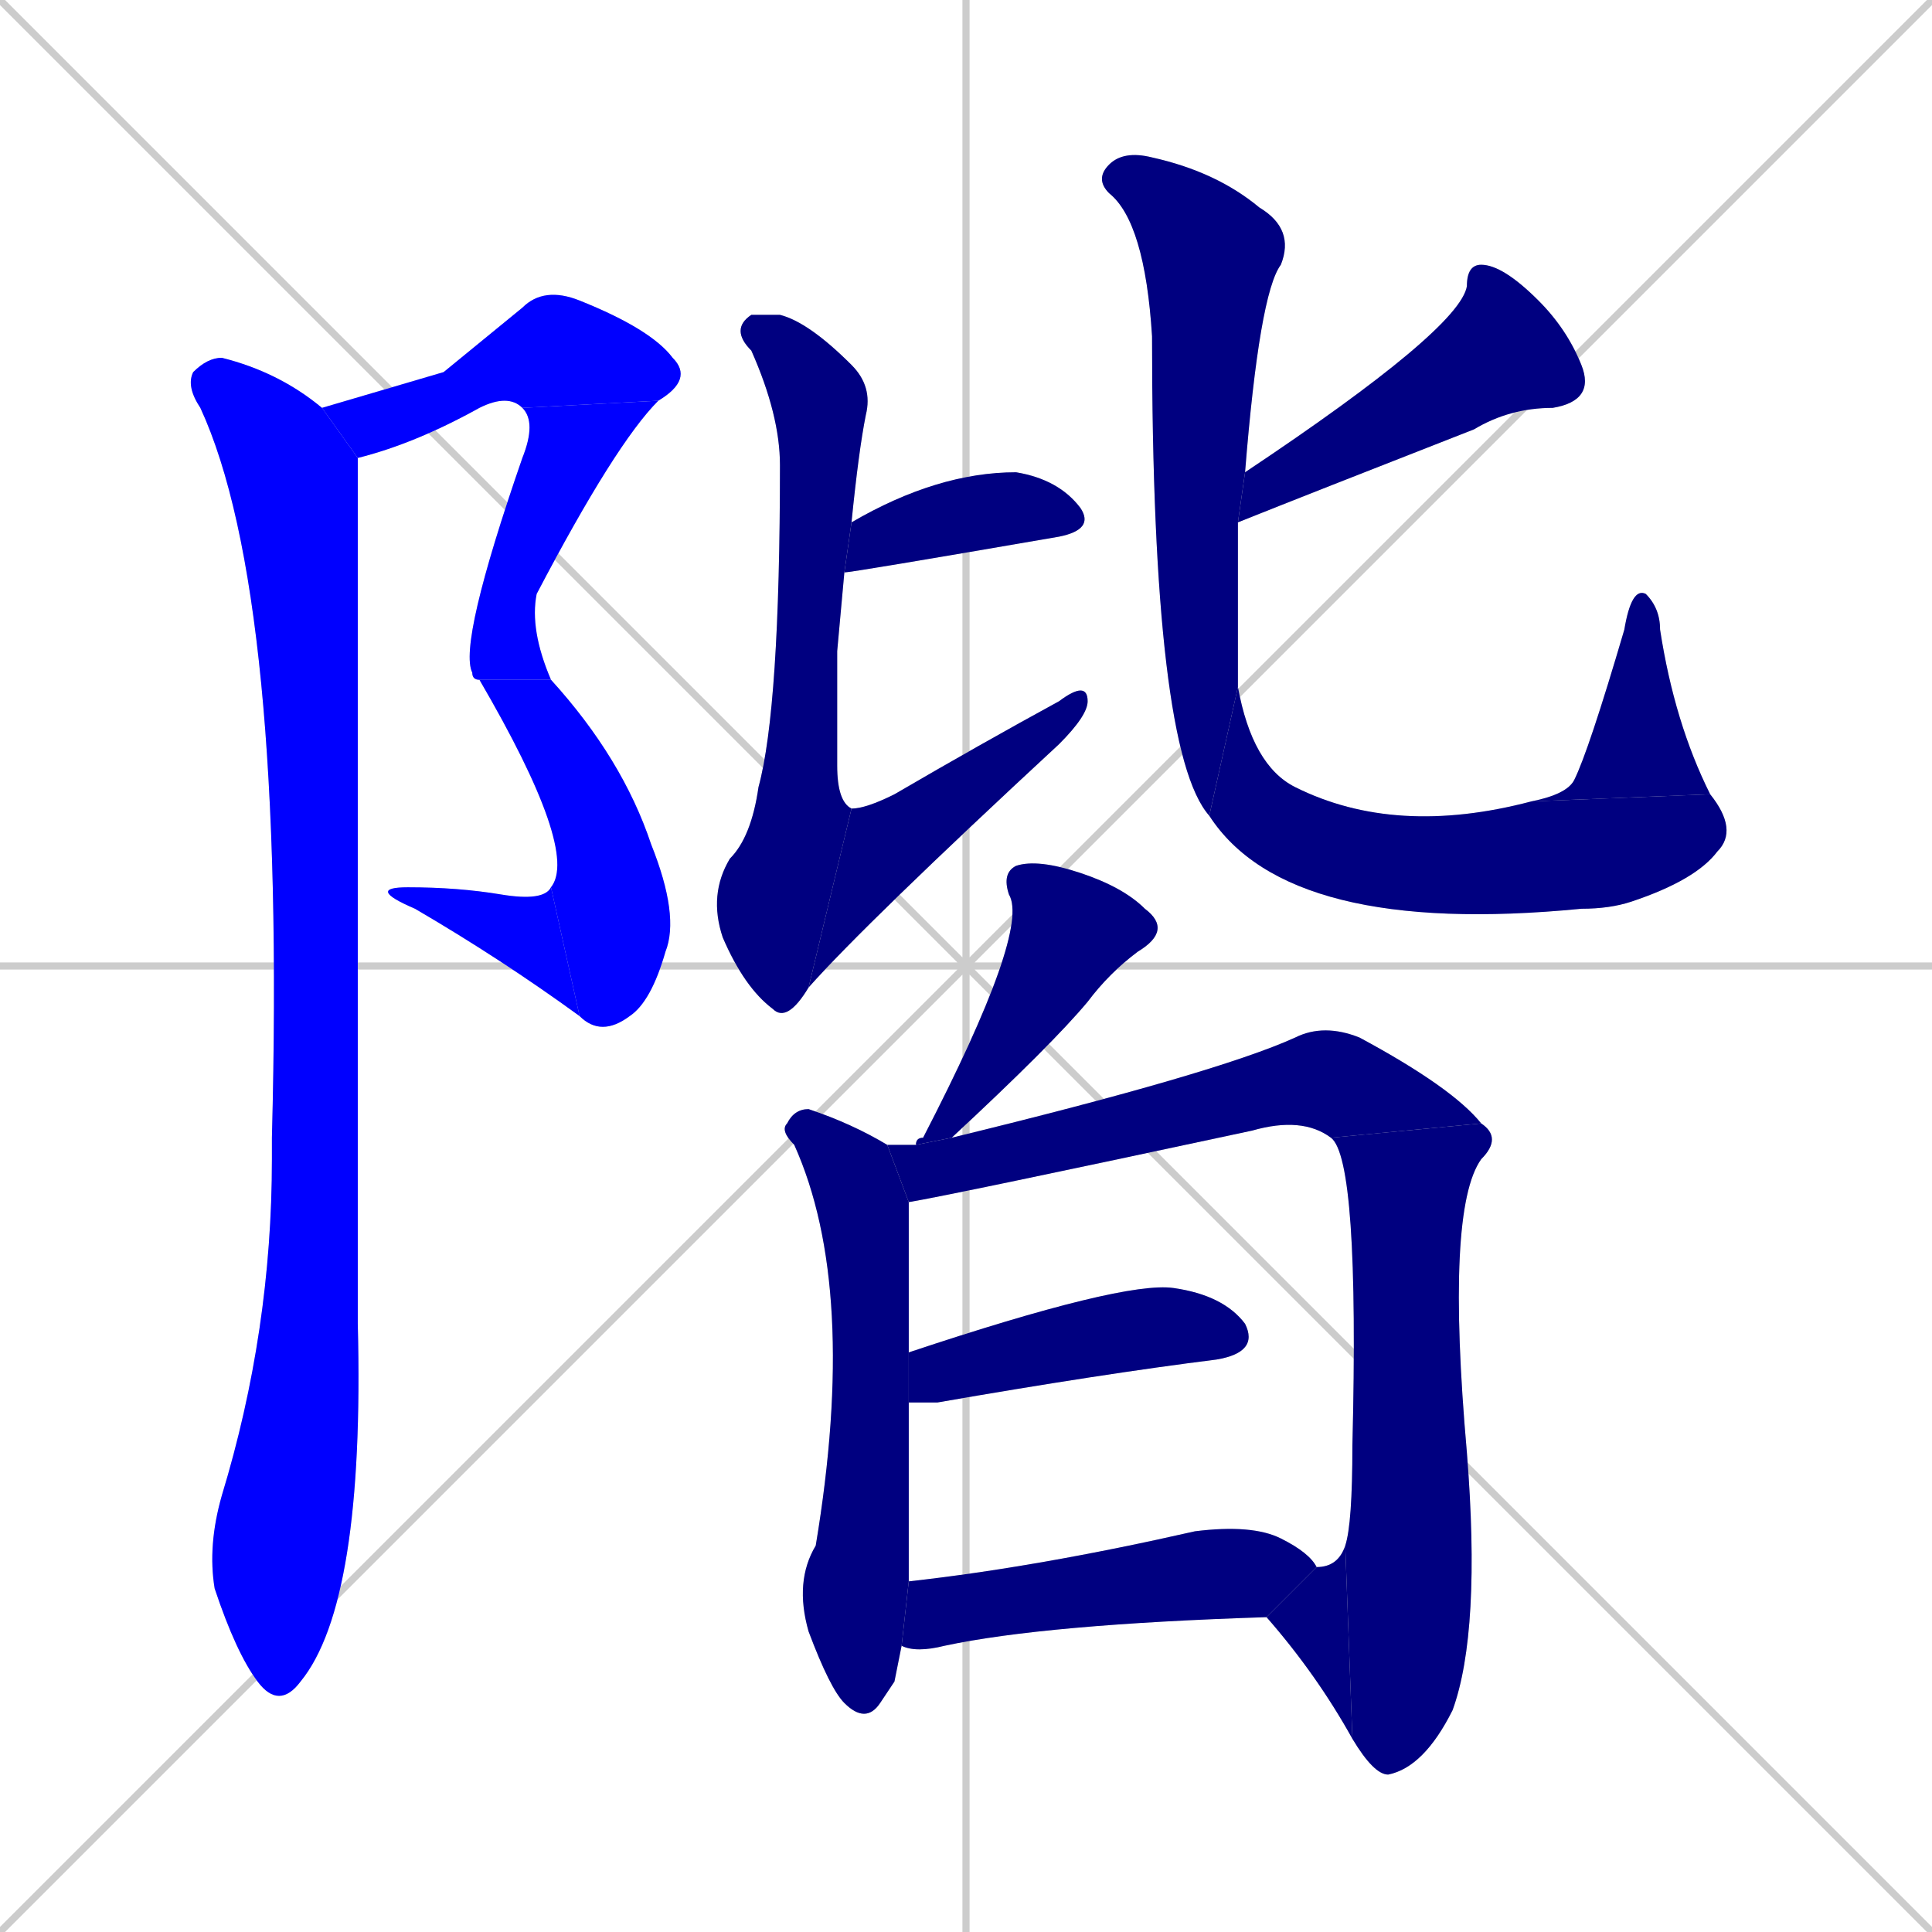 <svg xmlns="http://www.w3.org/2000/svg" xmlns:xlink="http://www.w3.org/1999/xlink" width="270" height="270"><defs><clipPath id="clip-mask-1"><rect x="45" y="40" width="52" height="24"><animate attributeName="x" from="-7" to="45" dur="0.193" begin="0; animate19.end + 1" id="animate1" fill="freeze"/></rect></clipPath><clipPath id="clip-mask-2"><rect x="64" y="56" width="28" height="39"><set attributeName="y" to="17" begin="0; animate19.end + 1" /><animate attributeName="y" from="17" to="56" dur="0.144" begin="animate1.end" id="animate2" fill="freeze"/></rect></clipPath><clipPath id="clip-mask-3"><rect x="67" y="95" width="28" height="50"><set attributeName="y" to="45" begin="0; animate19.end + 1" /><animate attributeName="y" from="45" to="95" dur="0.185" begin="animate2.end + 0.5" id="animate3" fill="freeze"/></rect></clipPath><clipPath id="clip-mask-4"><rect x="51" y="124" width="30" height="18"><set attributeName="x" to="81" begin="0; animate19.end + 1" /><animate attributeName="x" from="81" to="51" dur="0.111" begin="animate3.end" id="animate4" fill="freeze"/></rect></clipPath><clipPath id="clip-mask-5"><rect x="26" y="50" width="25" height="189"><set attributeName="y" to="-139" begin="0; animate19.end + 1" /><animate attributeName="y" from="-139" to="50" dur="0.700" begin="animate4.end + 0.5" id="animate5" fill="freeze"/></rect></clipPath><clipPath id="clip-mask-6"><rect x="118" y="66" width="35" height="14"><set attributeName="x" to="83" begin="0; animate19.end + 1" /><animate attributeName="x" from="83" to="118" dur="0.130" begin="animate5.end + 0.5" id="animate6" fill="freeze"/></rect></clipPath><clipPath id="clip-mask-7"><rect x="99" y="44" width="23" height="99"><set attributeName="y" to="-55" begin="0; animate19.end + 1" /><animate attributeName="y" from="-55" to="44" dur="0.367" begin="animate6.end + 0.5" id="animate7" fill="freeze"/></rect></clipPath><clipPath id="clip-mask-8"><rect x="113" y="95" width="39" height="43"><set attributeName="x" to="74" begin="0; animate19.end + 1" /><animate attributeName="x" from="74" to="113" dur="0.144" begin="animate7.end" id="animate8" fill="freeze"/></rect></clipPath><clipPath id="clip-mask-9"><rect x="173" y="37" width="50" height="36"><set attributeName="x" to="223" begin="0; animate19.end + 1" /><animate attributeName="x" from="223" to="173" dur="0.185" begin="animate8.end + 0.5" id="animate9" fill="freeze"/></rect></clipPath><clipPath id="clip-mask-10"><rect x="153" y="21" width="28" height="93"><set attributeName="y" to="-72" begin="0; animate19.end + 1" /><animate attributeName="y" from="-72" to="21" dur="0.344" begin="animate9.end + 0.5" id="animate10" fill="freeze"/></rect></clipPath><clipPath id="clip-mask-11"><rect x="169" y="96" width="74" height="35"><set attributeName="x" to="95" begin="0; animate19.end + 1" /><animate attributeName="x" from="95" to="169" dur="0.274" begin="animate10.end" id="animate11" fill="freeze"/></rect></clipPath><clipPath id="clip-mask-12"><rect x="214" y="82" width="25" height="30"><set attributeName="y" to="112" begin="0; animate19.end + 1" /><animate attributeName="y" from="112" to="82" dur="0.111" begin="animate11.end" id="animate12" fill="freeze"/></rect></clipPath><clipPath id="clip-mask-13"><rect x="128" y="120" width="36" height="40"><set attributeName="y" to="80" begin="0; animate19.end + 1" /><animate attributeName="y" from="80" to="120" dur="0.148" begin="animate12.end + 0.5" id="animate13" fill="freeze"/></rect></clipPath><clipPath id="clip-mask-14"><rect x="109" y="155" width="18" height="86"><set attributeName="y" to="69" begin="0; animate19.end + 1" /><animate attributeName="y" from="69" to="155" dur="0.319" begin="animate13.end + 0.5" id="animate14" fill="freeze"/></rect></clipPath><clipPath id="clip-mask-15"><rect x="124" y="143" width="83" height="25"><set attributeName="x" to="41" begin="0; animate19.end + 1" /><animate attributeName="x" from="41" to="124" dur="0.307" begin="animate14.end + 0.5" id="animate15" fill="freeze"/></rect></clipPath><clipPath id="clip-mask-16"><rect x="186" y="157" width="24" height="91"><set attributeName="y" to="66" begin="0; animate19.end + 1" /><animate attributeName="y" from="66" to="157" dur="0.337" begin="animate15.end" id="animate16" fill="freeze"/></rect></clipPath><clipPath id="clip-mask-17"><rect x="177" y="216" width="12" height="27"><set attributeName="x" to="189" begin="0; animate19.end + 1" /><animate attributeName="x" from="189" to="177" dur="0.044" begin="animate16.end" id="animate17" fill="freeze"/></rect></clipPath><clipPath id="clip-mask-18"><rect x="127" y="179" width="49" height="17"><set attributeName="x" to="78" begin="0; animate19.end + 1" /><animate attributeName="x" from="78" to="127" dur="0.181" begin="animate17.end + 0.5" id="animate18" fill="freeze"/></rect></clipPath><clipPath id="clip-mask-19"><rect x="126" y="213" width="58" height="18"><set attributeName="x" to="68" begin="0; animate19.end + 1" /><animate attributeName="x" from="68" to="126" dur="0.215" begin="animate18.end + 0.5" id="animate19" fill="freeze"/></rect></clipPath></defs><path d="M 0 0 L 270 270 M 270 0 L 0 270 M 135 0 L 135 270 M 0 135 L 270 135" stroke="#CCCCCC" /><path d="M 62 52 L 73 43 Q 76 40 81 42 Q 91 46 94 50 Q 97 53 92 56 L 73 57 Q 71 55 67 57 Q 58 62 50 64 L 45 57" fill="#CCCCCC"/><path d="M 92 56 Q 86 62 75 83 Q 74 88 77 95 L 67 95 Q 66 95 66 94 Q 64 90 73 64 Q 75 59 73 57" fill="#CCCCCC"/><path d="M 77 95 Q 87 106 91 118 Q 95 128 93 133 Q 91 140 88 142 Q 84 145 81 142 L 77 124 Q 81 119 67 95" fill="#CCCCCC"/><path d="M 81 142 Q 70 134 58 127 Q 51 124 57 124 Q 64 124 70 125 Q 76 126 77 124" fill="#CCCCCC"/><path d="M 50 64 Q 50 167 50 185 Q 51 224 42 235 Q 39 239 36 235 Q 33 231 30 222 Q 29 216 31 209 Q 38 186 38 162 Q 38 160 38 159 Q 40 83 28 57 Q 26 54 27 52 Q 29 50 31 50 Q 39 52 45 57" fill="#CCCCCC"/><path d="M 119 73 Q 131 66 142 66 Q 148 67 151 71 Q 153 74 148 75 Q 119 80 118 80" fill="#CCCCCC"/><path d="M 117 91 L 117 107 Q 117 112 119 113 L 113 138 Q 110 143 108 141 Q 104 138 101 131 Q 99 125 102 120 Q 105 117 106 110 Q 109 99 109 65 Q 109 58 105 49 Q 102 46 105 44 Q 106 44 109 44 Q 113 45 119 51 Q 122 54 121 58 Q 120 63 119 73 L 118 80" fill="#CCCCCC"/><path d="M 119 113 Q 121 113 125 111 Q 137 104 148 98 Q 152 95 152 98 Q 152 100 148 104 Q 121 129 113 138" fill="#CCCCCC"/><path d="M 174 66 Q 204 46 205 40 Q 205 37 207 37 Q 210 37 215 42 Q 219 46 221 51 Q 223 56 217 57 Q 211 57 206 60 Q 183 69 173 73" fill="#CCCCCC"/><path d="M 173 85 L 173 96 L 169 114 Q 161 105 161 47 Q 160 31 155 27 Q 153 25 155 23 Q 157 21 161 22 Q 170 24 176 29 Q 181 32 179 37 Q 176 41 174 66 L 173 73" fill="#CCCCCC"/><path d="M 173 96 Q 175 107 181 110 Q 195 117 214 112 L 239 111 Q 243 116 240 119 Q 237 123 228 126 Q 225 127 221 127 Q 180 131 169 114" fill="#CCCCCC"/><path d="M 214 112 Q 219 111 220 109 Q 222 105 227 88 Q 228 82 230 83 Q 232 85 232 88 Q 234 101 239 111" fill="#CCCCCC"/><path d="M 128 160 Q 128 159 129 159 Q 144 130 141 125 Q 140 122 142 121 Q 145 120 151 122 Q 157 124 160 127 Q 164 130 159 133 Q 155 136 152 140 Q 147 146 133 159" fill="#CCCCCC"/><path d="M 125 235 L 123 238 Q 121 241 118 238 Q 116 236 113 228 Q 111 221 114 216 Q 120 180 111 160 Q 109 158 110 157 Q 111 155 113 155 Q 119 157 124 160 L 127 168 Q 127 173 127 189 L 127 196 Q 127 219 127 221 L 126 230" fill="#CCCCCC"/><path d="M 124 160 Q 126 160 128 160 L 133 159 Q 170 150 181 145 Q 185 143 190 145 Q 203 152 207 157 L 186 159 Q 182 156 175 158 Q 133 167 127 168" fill="#CCCCCC"/><path d="M 188 216 Q 189 213 189 202 Q 190 162 186 159 L 207 157 Q 210 159 207 162 Q 202 169 205 203 Q 207 228 203 239 Q 199 247 194 248 Q 192 248 189 243" fill="#CCCCCC"/><path d="M 184 219 Q 187 219 188 216 L 189 243 Q 184 234 177 226" fill="#CCCCCC"/><path d="M 127 189 Q 157 179 164 180 Q 171 181 174 185 Q 176 189 170 190 Q 154 192 131 196 Q 128 196 127 196" fill="#CCCCCC"/><path d="M 127 221 Q 145 219 167 214 Q 175 213 179 215 Q 183 217 184 219 L 177 226 Q 146 227 132 230 Q 128 231 126 230" fill="#CCCCCC"/><path d="M 62 52 L 73 43 Q 76 40 81 42 Q 91 46 94 50 Q 97 53 92 56 L 73 57 Q 71 55 67 57 Q 58 62 50 64 L 45 57" fill="#0000ff" clip-path="url(#clip-mask-1)" /><path d="M 92 56 Q 86 62 75 83 Q 74 88 77 95 L 67 95 Q 66 95 66 94 Q 64 90 73 64 Q 75 59 73 57" fill="#0000ff" clip-path="url(#clip-mask-2)" /><path d="M 77 95 Q 87 106 91 118 Q 95 128 93 133 Q 91 140 88 142 Q 84 145 81 142 L 77 124 Q 81 119 67 95" fill="#0000ff" clip-path="url(#clip-mask-3)" /><path d="M 81 142 Q 70 134 58 127 Q 51 124 57 124 Q 64 124 70 125 Q 76 126 77 124" fill="#0000ff" clip-path="url(#clip-mask-4)" /><path d="M 50 64 Q 50 167 50 185 Q 51 224 42 235 Q 39 239 36 235 Q 33 231 30 222 Q 29 216 31 209 Q 38 186 38 162 Q 38 160 38 159 Q 40 83 28 57 Q 26 54 27 52 Q 29 50 31 50 Q 39 52 45 57" fill="#0000ff" clip-path="url(#clip-mask-5)" /><path d="M 119 73 Q 131 66 142 66 Q 148 67 151 71 Q 153 74 148 75 Q 119 80 118 80" fill="#000080" clip-path="url(#clip-mask-6)" /><path d="M 117 91 L 117 107 Q 117 112 119 113 L 113 138 Q 110 143 108 141 Q 104 138 101 131 Q 99 125 102 120 Q 105 117 106 110 Q 109 99 109 65 Q 109 58 105 49 Q 102 46 105 44 Q 106 44 109 44 Q 113 45 119 51 Q 122 54 121 58 Q 120 63 119 73 L 118 80" fill="#000080" clip-path="url(#clip-mask-7)" /><path d="M 119 113 Q 121 113 125 111 Q 137 104 148 98 Q 152 95 152 98 Q 152 100 148 104 Q 121 129 113 138" fill="#000080" clip-path="url(#clip-mask-8)" /><path d="M 174 66 Q 204 46 205 40 Q 205 37 207 37 Q 210 37 215 42 Q 219 46 221 51 Q 223 56 217 57 Q 211 57 206 60 Q 183 69 173 73" fill="#000080" clip-path="url(#clip-mask-9)" /><path d="M 173 85 L 173 96 L 169 114 Q 161 105 161 47 Q 160 31 155 27 Q 153 25 155 23 Q 157 21 161 22 Q 170 24 176 29 Q 181 32 179 37 Q 176 41 174 66 L 173 73" fill="#000080" clip-path="url(#clip-mask-10)" /><path d="M 173 96 Q 175 107 181 110 Q 195 117 214 112 L 239 111 Q 243 116 240 119 Q 237 123 228 126 Q 225 127 221 127 Q 180 131 169 114" fill="#000080" clip-path="url(#clip-mask-11)" /><path d="M 214 112 Q 219 111 220 109 Q 222 105 227 88 Q 228 82 230 83 Q 232 85 232 88 Q 234 101 239 111" fill="#000080" clip-path="url(#clip-mask-12)" /><path d="M 128 160 Q 128 159 129 159 Q 144 130 141 125 Q 140 122 142 121 Q 145 120 151 122 Q 157 124 160 127 Q 164 130 159 133 Q 155 136 152 140 Q 147 146 133 159" fill="#000080" clip-path="url(#clip-mask-13)" /><path d="M 125 235 L 123 238 Q 121 241 118 238 Q 116 236 113 228 Q 111 221 114 216 Q 120 180 111 160 Q 109 158 110 157 Q 111 155 113 155 Q 119 157 124 160 L 127 168 Q 127 173 127 189 L 127 196 Q 127 219 127 221 L 126 230" fill="#000080" clip-path="url(#clip-mask-14)" /><path d="M 124 160 Q 126 160 128 160 L 133 159 Q 170 150 181 145 Q 185 143 190 145 Q 203 152 207 157 L 186 159 Q 182 156 175 158 Q 133 167 127 168" fill="#000080" clip-path="url(#clip-mask-15)" /><path d="M 188 216 Q 189 213 189 202 Q 190 162 186 159 L 207 157 Q 210 159 207 162 Q 202 169 205 203 Q 207 228 203 239 Q 199 247 194 248 Q 192 248 189 243" fill="#000080" clip-path="url(#clip-mask-16)" /><path d="M 184 219 Q 187 219 188 216 L 189 243 Q 184 234 177 226" fill="#000080" clip-path="url(#clip-mask-17)" /><path d="M 127 189 Q 157 179 164 180 Q 171 181 174 185 Q 176 189 170 190 Q 154 192 131 196 Q 128 196 127 196" fill="#000080" clip-path="url(#clip-mask-18)" /><path d="M 127 221 Q 145 219 167 214 Q 175 213 179 215 Q 183 217 184 219 L 177 226 Q 146 227 132 230 Q 128 231 126 230" fill="#000080" clip-path="url(#clip-mask-19)" /></svg>